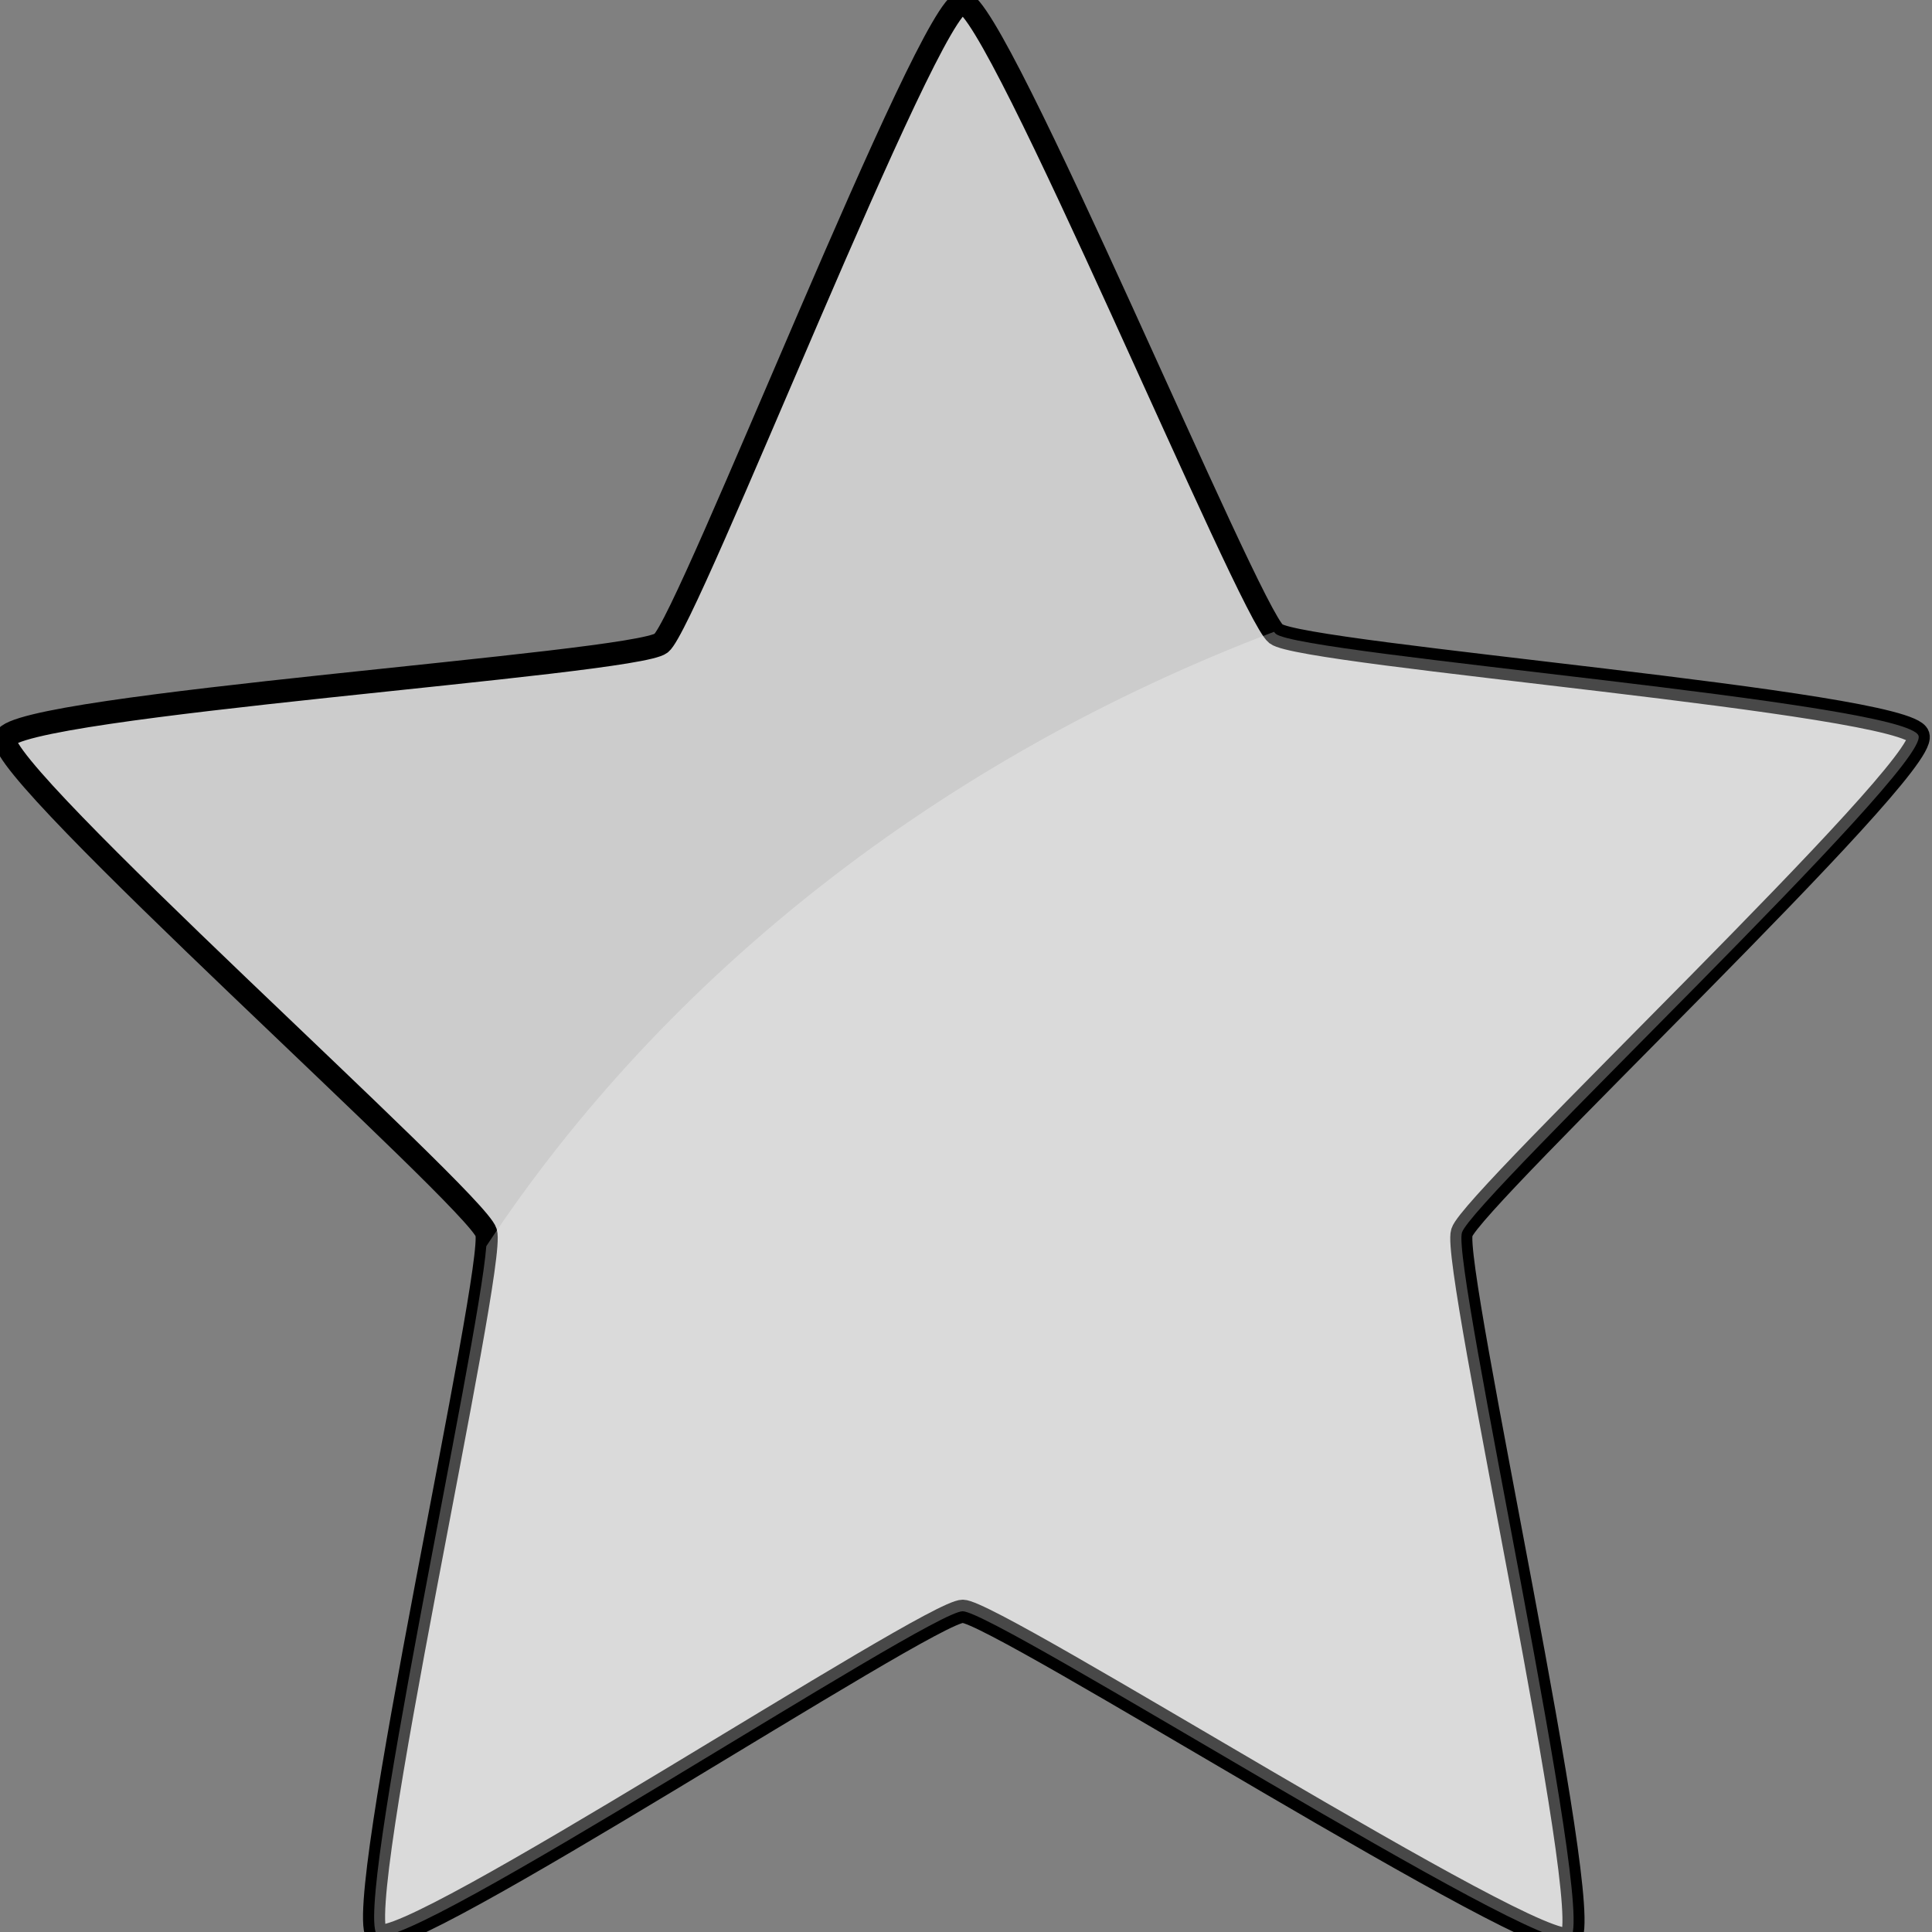<?xml version="1.0" encoding="UTF-8" standalone="no"?>
<!-- Created with Inkscape (http://www.inkscape.org/) -->

<svg
   xmlns:dc="http://purl.org/dc/elements/1.1/"
   xmlns:cc="http://creativecommons.org/ns#"
   xmlns:rdf="http://www.w3.org/1999/02/22-rdf-syntax-ns#"
   xmlns:svg="http://www.w3.org/2000/svg"
   xmlns="http://www.w3.org/2000/svg"
   xmlns:sodipodi="http://sodipodi.sourceforge.net/DTD/sodipodi-0.dtd"
   xmlns:inkscape="http://www.inkscape.org/namespaces/inkscape"
   width="256"
   height="256"
   id="svg2"
   version="1.1"
   inkscape:version="0.48.4 r9939"
   sodipodi:docname="tribler_star.svg">
  <rect width="100%" height="100%" fill="#808080" stroke="none"/>
  <defs
     id="defs4" />
  <sodipodi:namedview
     id="base"
     pagecolor="#ffffff"
     bordercolor="#666666"
     borderopacity="1.0"
     inkscape:pageopacity="0.0"
     inkscape:pageshadow="2"
     inkscape:zoom="1.979899"
     inkscape:cx="108.72893"
     inkscape:cy="94.435195"
     inkscape:document-units="px"
     inkscape:current-layer="layer1"
     showgrid="false"
     inkscape:window-width="1855"
     inkscape:window-height="1056"
     inkscape:window-x="65"
     inkscape:window-y="24"
     inkscape:window-maximized="1" />
  <g
     inkscape:label="Layer 1"
     inkscape:groupmode="layer"
     id="layer1"
     transform="translate(0,-796.362)">
    <path
       inkscape:transform-center-y="-13.458657"
       transform="matrix(1.01,0,0,1.062,7.099,796.831)"
       d="m 119.259,-0.118 c 4.378,-0.038 37.558,76.146 41.109,78.76 3.551,2.615 82.97,8.535 84.311,12.716 1.341,4.181 -58.52,57.816 -59.922,61.975 -1.402,4.159 17.772,85.557 14.204,88.09 -3.568,2.533 -75.305,-40.804 -79.681,-40.826 -4.376,-0.021 -73.181,42.973 -76.785,40.433 -3.604,-2.54 15.627,-83.534 14.258,-87.694 C 55.384,149.178 -7.656,95.903 -6.353,91.711 -5.05,87.519 76.195,82.442 79.71,79.807 83.226,77.172 114.881,-0.081 119.259,-0.118 z"
       inkscape:randomized="0.01"
       inkscape:rounded="0.05"
       inkscape:flatsided="false"
       sodipodi:arg2="-0.9424778"
       sodipodi:arg1="-1.5707963"
       sodipodi:r2="67.021065"
       sodipodi:r1="132.71498"
       sodipodi:cy="132.76138"
       sodipodi:cx="119.70308"
       sodipodi:sides="5"
       id="path3764"
       style="fill:#cccccc;fill-rule:evenodd;stroke:#000000;stroke-width:2.897;stroke-linecap:butt;stroke-linejoin:miter;stroke-opacity:1;fill-opacity:1;stroke-miterlimit:4;stroke-dasharray:none;marker-start:none"
       sodipodi:type="star"
       inkscape:export-filename="/home/dirk/rating_star_selected.png"
       inkscape:export-xdpi="8.3222246"
       inkscape:export-ydpi="8.3222246" />
    <path
       sodipodi:type="arc"
       style="fill:#fff000;fill-opacity:0"
       id="path3759"
       sodipodi:cx="0"
       sodipodi:cy="-0.07367038"
       sodipodi:rx="230.81985"
       sodipodi:ry="230.81985"
       d="m 230.82,-0.074 a 230.82,230.82 0 1 1 -461.64,0 230.82,230.82 0 1 1 461.64,0 z"
       transform="translate(0,796.362)" />
    <path
       style="fill:#ffffff;fill-opacity:0.283;fill-rule:evenodd;stroke:#000000;stroke-width:0;stroke-linecap:butt;stroke-linejoin:miter;stroke-miterlimit:4;stroke-opacity:1;stroke-dasharray:none;marker-start:none"
       d="M 168.812 83.719 C 124.8 100.428 88.203 129.149 64.438 165.125 C 63.414 178.378 46.623 253.912 50.031 256.438 C 53.671 259.135 123.143 213.477 127.562 213.5 C 131.982 213.523 204.459 259.533 208.062 256.844 C 211.666 254.154 192.303 167.729 193.719 163.312 C 195.135 158.896 255.573 101.94 254.219 97.5 C 252.865 93.06 172.649 86.777 169.062 84 C 168.997 83.949 168.897 83.82 168.812 83.719 z "
       transform="translate(0,796.362)"
       id="path3954" />
  </g>
</svg>
